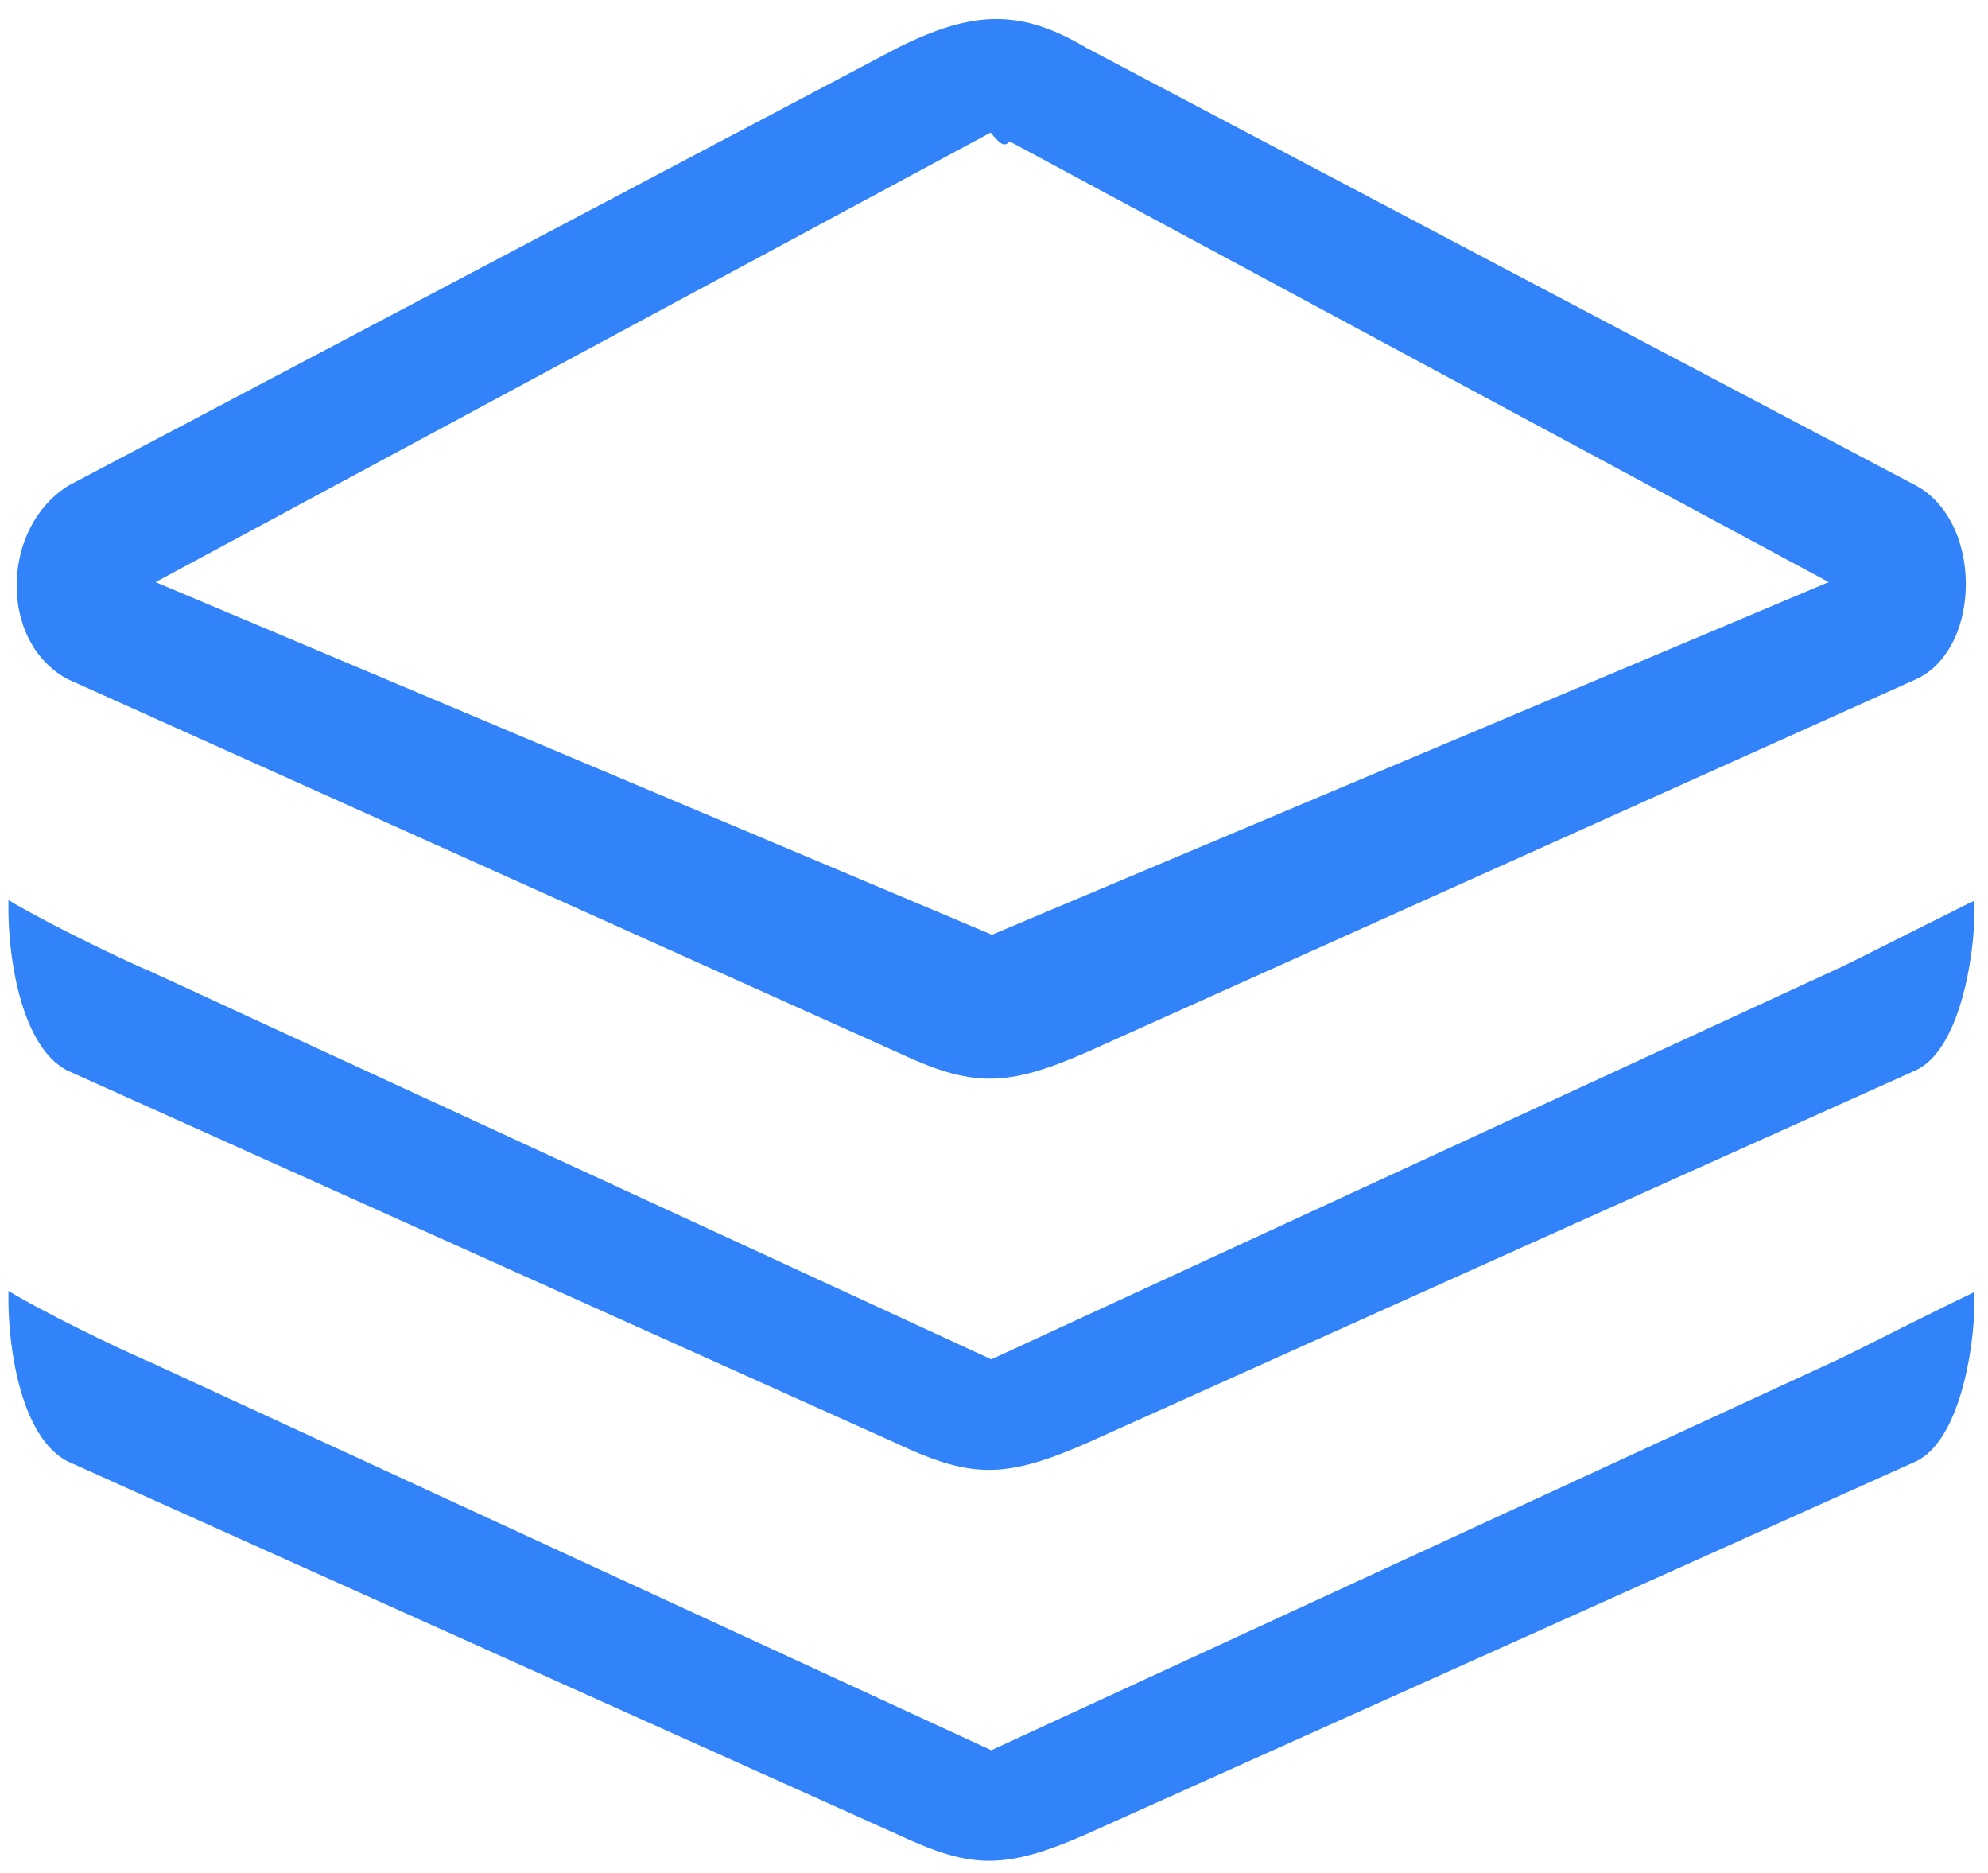 <?xml version="1.0" standalone="no"?><!DOCTYPE svg PUBLIC "-//W3C//DTD SVG 1.1//EN" "http://www.w3.org/Graphics/SVG/1.1/DTD/svg11.dtd"><svg t="1679045506198" class="icon" viewBox="0 0 1087 1024" version="1.1" xmlns="http://www.w3.org/2000/svg" p-id="86801" xmlns:xlink="http://www.w3.org/1999/xlink" width="67.938" height="64"><path d="M36.856 371.22l453.97 204.127c20.377 9.568 35.084 14.352 50.322 14.352 15.239 0 30.832-4.784 52.804-14.352l453.97-204.127c15.946-7.442 26.224-26.402 26.932-49.614 0.71-24.63-9.745-46.602-26.933-55.993L594.13 26.225c-35.439-21.086-61.486-21.086-103.48 0L36.855 265.79l-0.177 0.177c-17.897 11.518-28.528 33.49-27.465 57.41 0.886 21.264 11.34 39.16 27.642 47.843zM549.831 78.85c0.886-0.177 1.595-0.709 2.126-1.595L999.902 318.24 542.389 511.025 85.053 318.24 541.68 72.472c5.138 6.379 6.733 6.733 8.15 6.379z m491.357 646.401c-17.542 8.86-34.199 17.188-36.325 18.074L542.034 956.844 79.56 743.503l-0.886 1.772 0.709-1.772c-1.95-0.709-41.464-18.605-70.878-35.439l-3.898-2.303v4.607c0 26.579 6.733 74.953 32.072 88.42l453.792 203.949c20.377 9.568 35.084 14.53 50.323 14.53 15.239 0 30.832-4.785 52.804-14.353l453.969-203.95c23.39-10.985 32.072-60.068 32.072-88.419v-4.253l-3.899 1.95c-10.808 5.138-23.035 11.34-34.552 17.01z" p-id="86802" fill="#3282FA"></path><path d="M1075.74 494.192a1571.41 1571.41 0 0 1-24.452 12.226c-20.732 10.455-44.299 22.327-46.602 23.213L542.034 743.149 79.56 529.808l-0.886 1.772 0.709-1.772c-2.127-0.709-41.64-18.783-70.878-35.439l-3.898-2.303v4.607c0 26.579 6.733 74.953 31.895 88.42L490.47 789.218c20.377 9.568 35.084 14.353 50.323 14.353 15.239 0 30.832-4.785 52.804-14.353l453.969-204.127c23.39-10.809 32.072-60.068 32.072-88.42v-4.252l-3.899 1.772z" p-id="86803" fill="#3282FA"></path></svg>